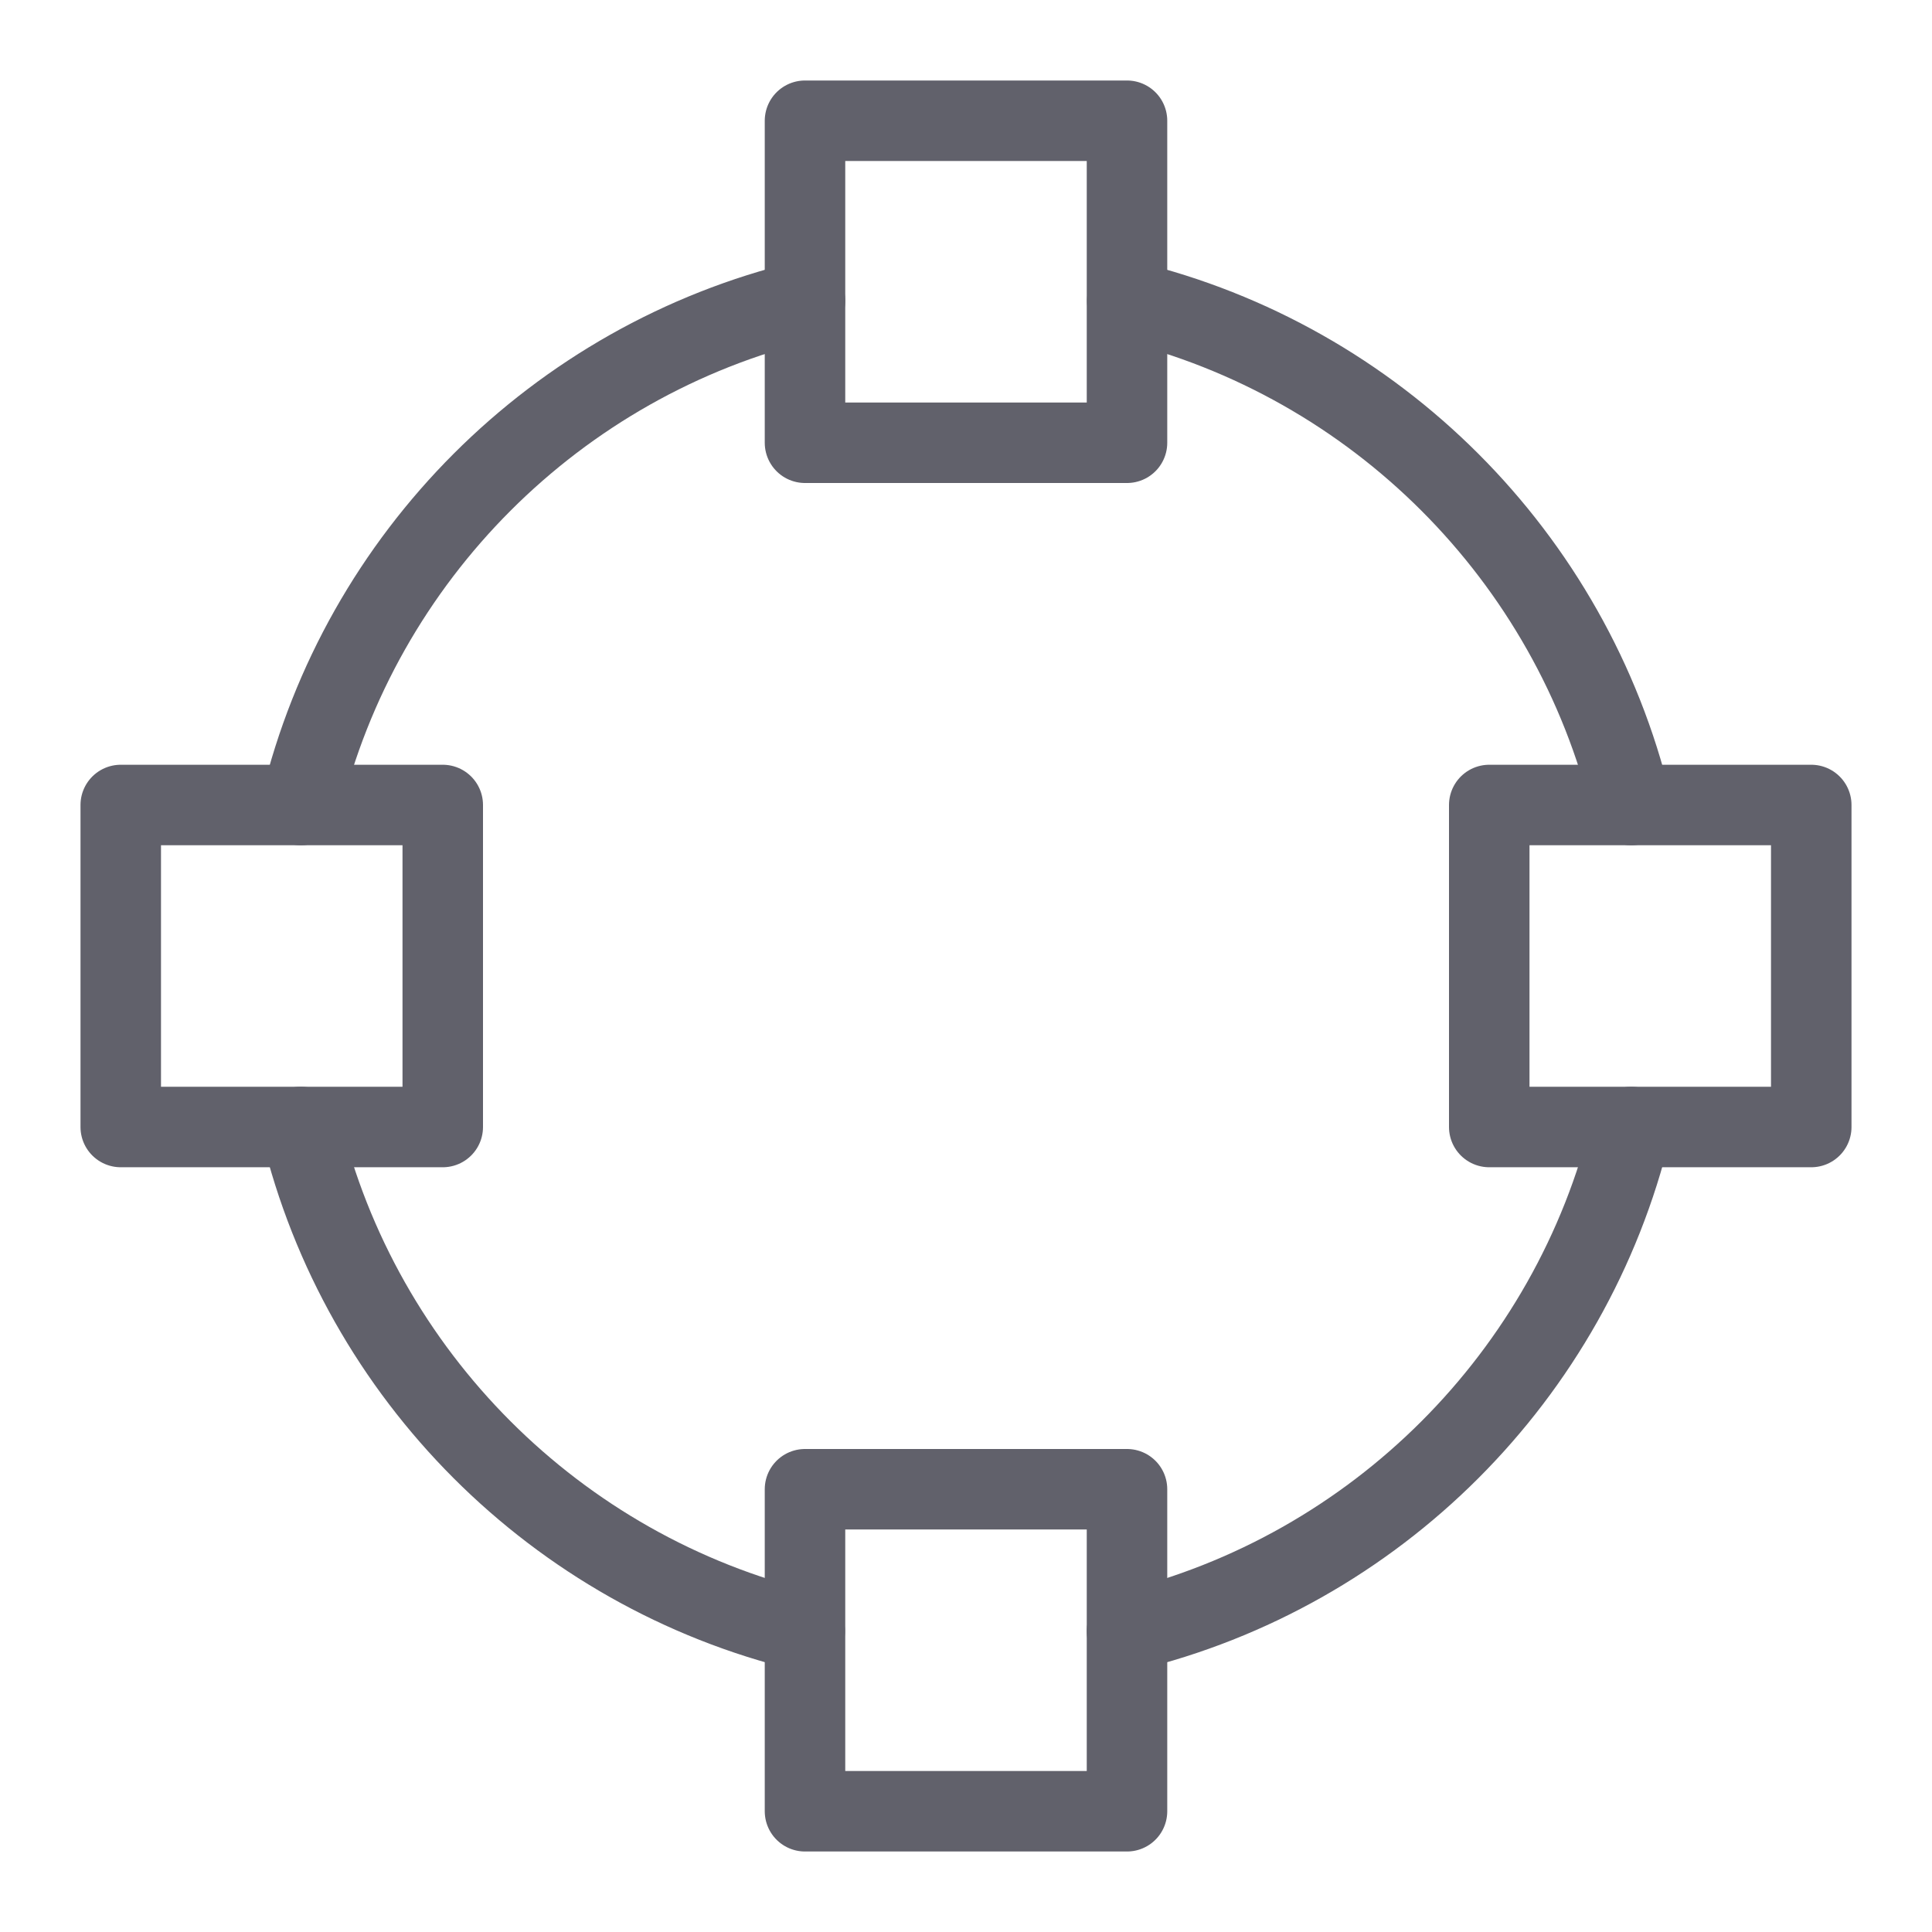 <svg xmlns="http://www.w3.org/2000/svg" height="48" width="48" viewBox="0 0 48 48"><title>shape circle 4</title><g stroke-linecap="round" fill="#61616b" stroke-linejoin="round" class="nc-icon-wrapper"><path data-cap="butt" data-color="color-2" fill="none" stroke="#61616b" stroke-width="2" d="M7.473,20 C8.963,13.824,13.824,8.962,20,7.473"></path> <path data-cap="butt" data-color="color-2" fill="none" stroke="#61616b" stroke-width="2" d="M19.994,40.525 c-6.173-1.491-11.032-6.352-12.521-12.526"></path> <path data-cap="butt" data-color="color-2" fill="none" stroke="#61616b" stroke-width="2" d="M40.527,28 C39.037,34.176,34.176,39.037,28,40.527"></path> <path data-cap="butt" data-color="color-2" fill="none" stroke="#61616b" stroke-width="2" d="M28.006,7.475 c6.173,1.491,11.031,6.351,12.521,12.525"></path> <rect x="20" y="3" fill="none" stroke="#61616b" stroke-width="2" width="8" height="8"></rect> <rect x="3" y="20" fill="none" stroke="#61616b" stroke-width="2" width="8" height="8"></rect> <rect x="37" y="20" fill="none" stroke="#61616b" stroke-width="2" width="8" height="8"></rect> <rect x="20" y="37" fill="none" stroke="#61616b" stroke-width="2" width="8" height="8"></rect></g></svg>